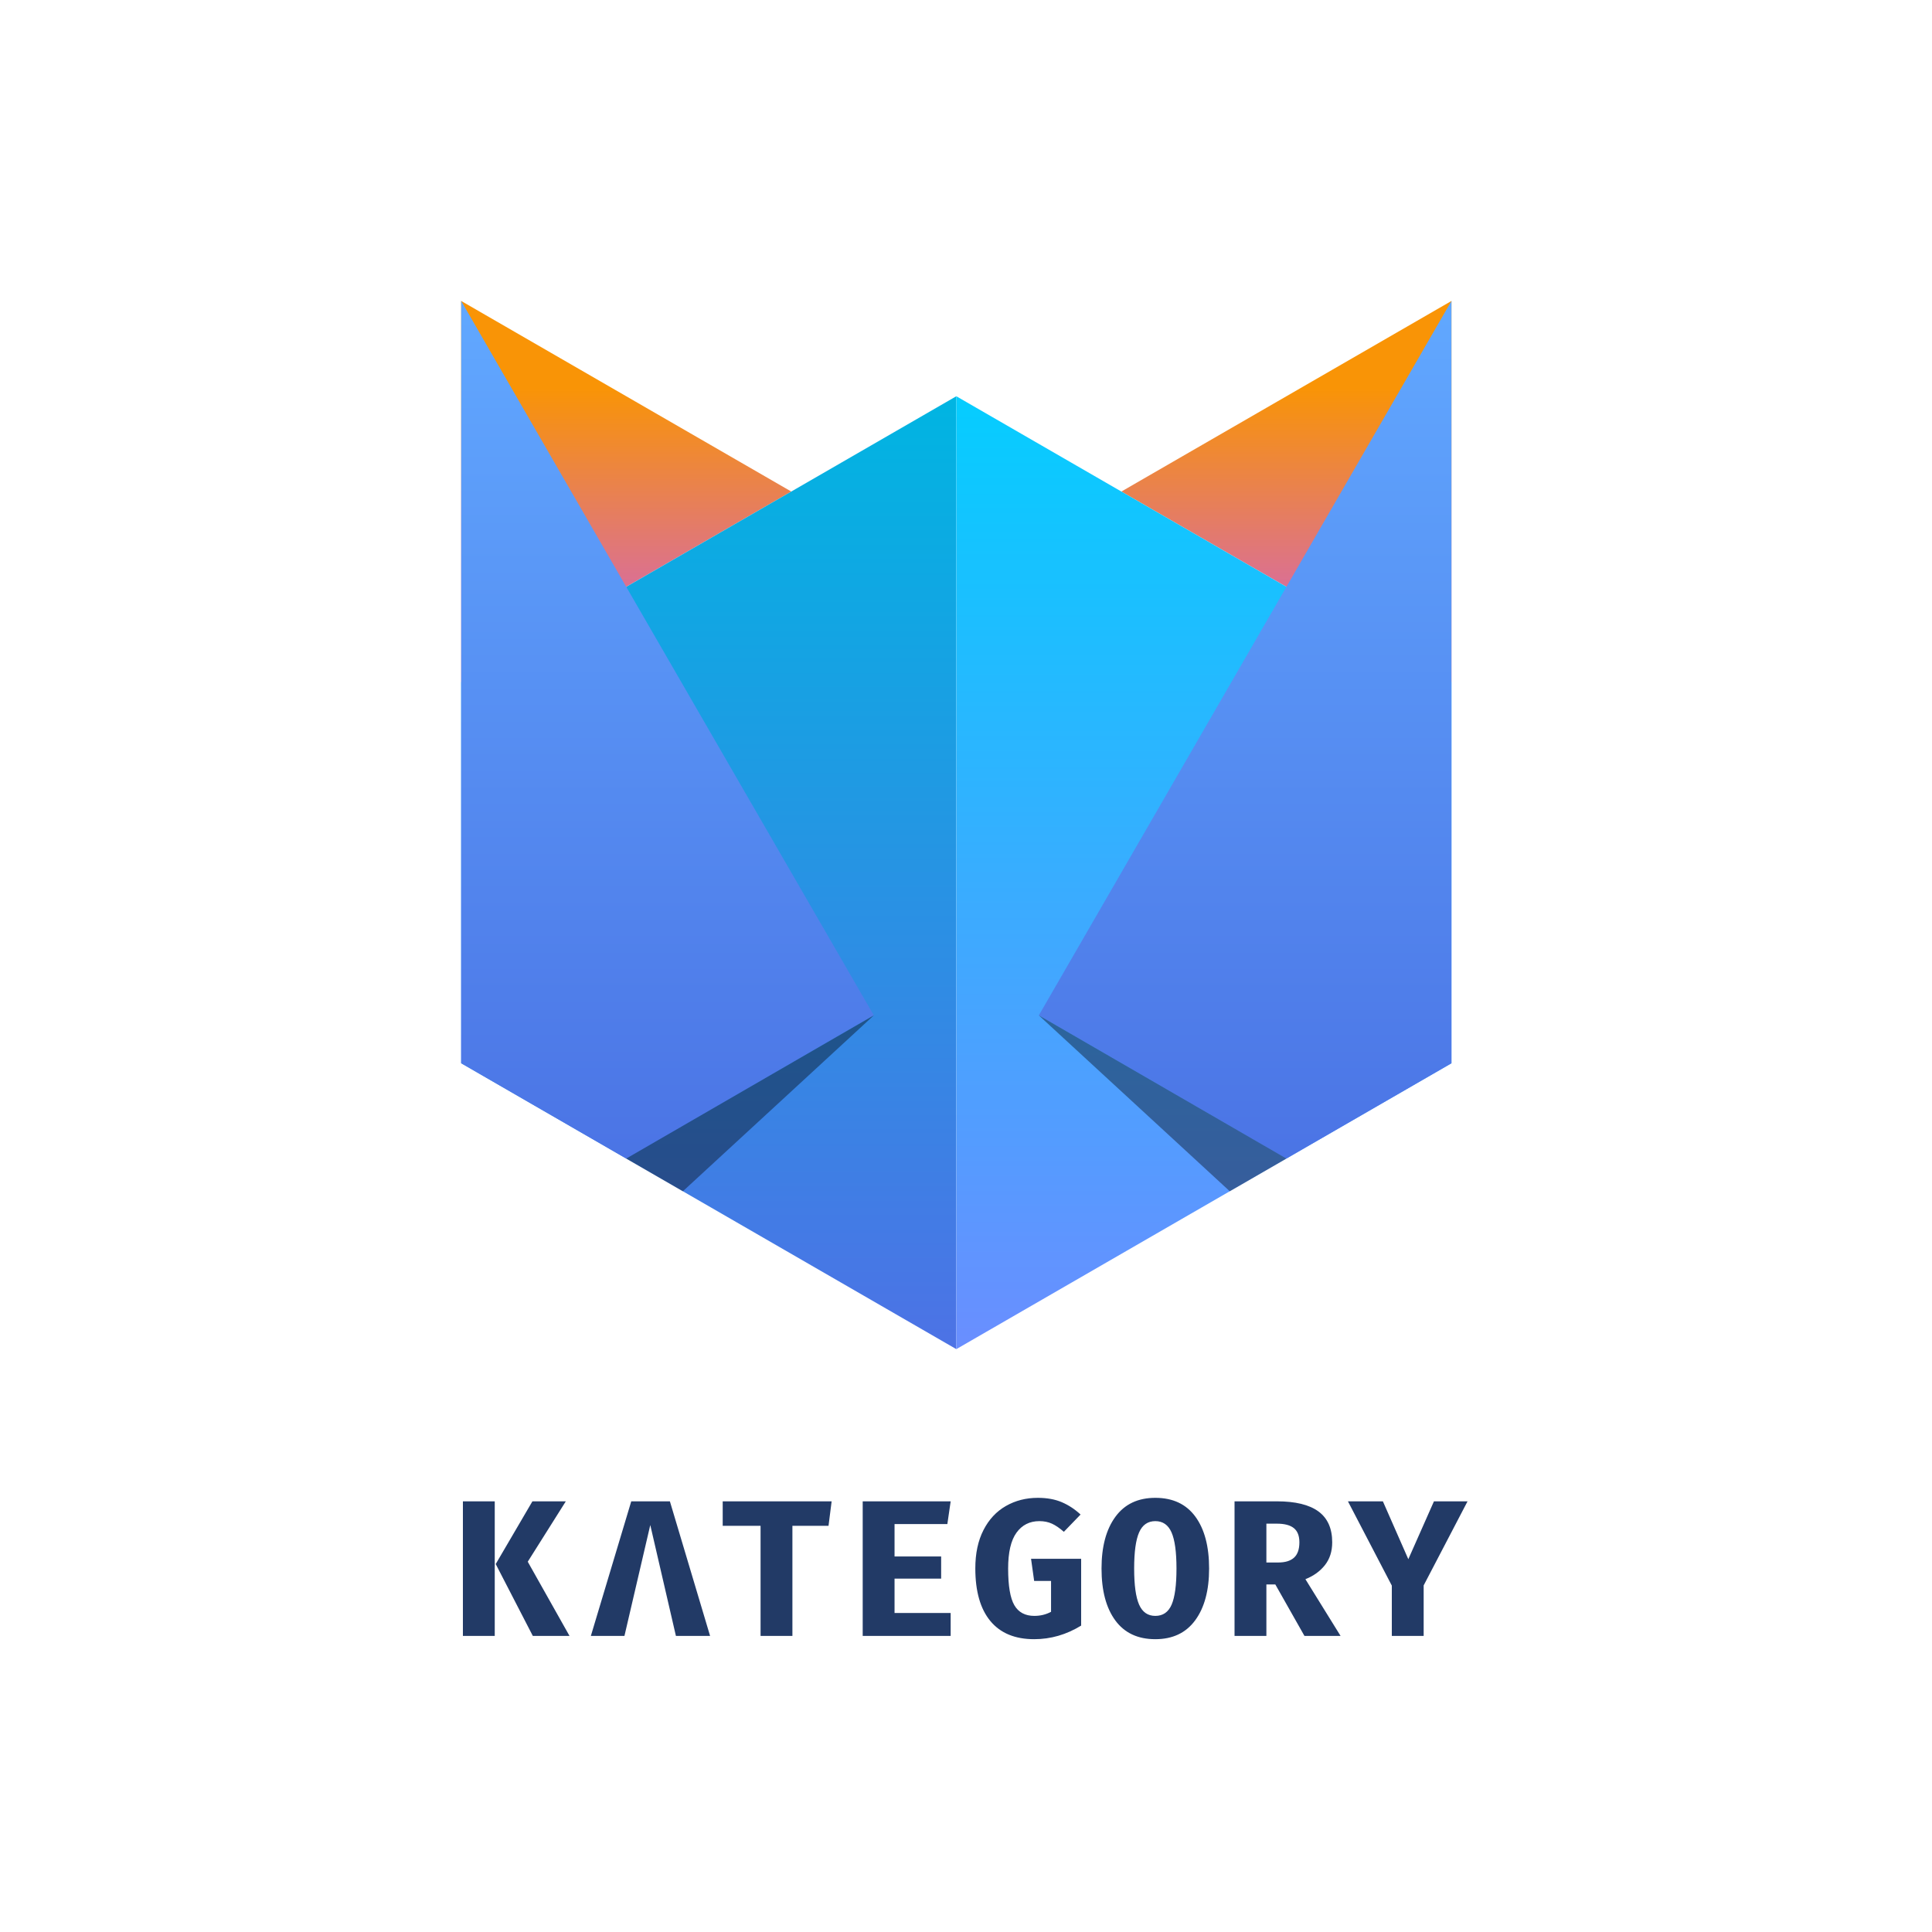 <?xml version="1.0" encoding="UTF-8"?>
<svg width="398px" height="398px" viewBox="0 0 398 398" version="1.1" xmlns="http://www.w3.org/2000/svg" xmlns:xlink="http://www.w3.org/1999/xlink" style="background: #F2F6F9;">
    <!-- Generator: Sketch 45.2 (43514) - http://www.bohemiancoding.com/sketch -->
    <title>kategory-brand-font-light</title>
    <desc>Created with Sketch.</desc>
    <defs>
        <linearGradient x1="50%" y1="22.816%" x2="50%" y2="73.728%" id="linearGradient-1">
            <stop stop-color="#F99406" offset="0%"></stop>
            <stop stop-color="#DB7190" offset="100%"></stop>
        </linearGradient>
        <linearGradient x1="50%" y1="0%" x2="50%" y2="100%" id="linearGradient-2">
            <stop stop-color="#00B5E2" offset="0%"></stop>
            <stop stop-color="#4D72E5" offset="100%"></stop>
        </linearGradient>
        <linearGradient x1="50%" y1="0%" x2="50%" y2="100%" id="linearGradient-3">
            <stop stop-color="#05CDFF" offset="0%"></stop>
            <stop stop-color="#6A8EFF" offset="100%"></stop>
        </linearGradient>
        <linearGradient x1="50%" y1="0%" x2="50%" y2="100%" id="linearGradient-4">
            <stop stop-color="#61A8FF" offset="0%"></stop>
            <stop stop-color="#4B74E5" offset="100%"></stop>
        </linearGradient>
    </defs>
    <g id="Page-1" stroke="none" stroke-width="1" fill="none" fill-rule="evenodd">
        <g id="kategory-brand-font-light">
            <g id="brand" transform="translate(95, 61)">
                <g id="icon">
                    <polygon id="path" fill="url(#linearGradient-1)" points="0.005 0.999 68.005 40.259 0.005 79.519"></polygon>
                    <polygon id="path" fill="url(#linearGradient-1)" points="204.005 0.999 136.005 40.259 204.005 79.519"></polygon>
                    <polygon id="path" fill="url(#linearGradient-2)" points="102.005 20.628 0.005 79.518 0.005 158.038 102.005 216.928"></polygon>
                    <polygon id="path" fill="url(#linearGradient-3)" points="102.005 20.628 204.005 79.518 204.005 158.038 102.005 216.928"></polygon>
                    <polygon id="path" fill="url(#linearGradient-4)" points="34.001 59.872 33.997 59.874 0.005 0.998 0.005 79.498 0.001 79.502 0.001 158.022 34.007 177.668 85.001 148.148"></polygon>
                    <polygon id="path" fill="url(#linearGradient-4)" points="204.005 79.515 204.005 0.999 170.005 59.889 171.447 60.723 170.005 59.889 119.005 148.163 170.005 177.667 204.005 158.039"></polygon>
                    <polygon id="path" fill="#000000" opacity="0.388" points="118.992 148.16 158.339 184.406 170.012 177.67"></polygon>
                    <polygon id="path" fill="#000000" opacity="0.388" transform="translate(59.51, 166.283) scale(-1, 1) translate(-59.51, -166.283) " points="34 148.16 73.346 184.406 85.02 177.67"></polygon>
                </g>
                <path d="M0.36,276 L0.36,248.28 L6.92,248.28 L6.92,276 L0.36,276 Z M14.68,248.28 L21.56,248.28 L13.72,260.72 L22.32,276 L14.76,276 L7.12,261.2 L14.68,248.28 Z M51.28,276 L44.24,276 L38.96,253.16 L33.64,276 L26.72,276 L35.04,248.28 L43,248.28 L51.28,276 Z M68.24,276 L61.68,276 L61.68,253.32 L53.88,253.32 L53.88,248.28 L76.32,248.28 L75.68,253.32 L68.24,253.32 L68.24,276 Z M89.28,259.64 L98.88,259.64 L98.88,264.2 L89.28,264.2 L89.28,271.28 L100.84,271.28 L100.84,276 L82.72,276 L82.72,248.28 L100.84,248.28 L100.16,252.96 L89.28,252.96 L89.28,259.64 Z M109.02,272.94 C106.953,270.447 105.92,266.827 105.92,262.08 C105.92,259.013 106.48,256.387 107.6,254.2 C108.72,252.013 110.26,250.36 112.22,249.24 C114.18,248.12 116.373,247.56 118.8,247.56 C120.693,247.56 122.34,247.86 123.74,248.46 C125.14,249.06 126.427,249.907 127.6,251 L124.16,254.56 C123.28,253.787 122.46,253.227 121.7,252.88 C120.94,252.533 120.08,252.36 119.12,252.36 C117.12,252.36 115.547,253.153 114.4,254.74 C113.253,256.327 112.68,258.787 112.68,262.12 C112.68,265.693 113.107,268.213 113.96,269.68 C114.813,271.147 116.187,271.88 118.08,271.88 C119.333,271.88 120.48,271.6 121.52,271.04 L121.52,264.68 L118.04,264.68 L117.4,260.12 L127.72,260.12 L127.72,273.88 C124.68,275.747 121.453,276.68 118.04,276.68 C114.093,276.68 111.087,275.433 109.02,272.94 Z M151.22,272.78 C149.313,275.38 146.573,276.68 143,276.68 C139.4,276.68 136.653,275.393 134.76,272.82 C132.867,270.247 131.92,266.68 131.92,262.12 C131.92,257.613 132.873,254.06 134.78,251.46 C136.687,248.86 139.427,247.56 143,247.56 C146.6,247.56 149.347,248.847 151.24,251.42 C153.133,253.993 154.08,257.56 154.08,262.12 C154.08,266.627 153.127,270.18 151.22,272.78 Z M146.34,254.68 C145.66,253.133 144.547,252.36 143,252.36 C141.453,252.36 140.34,253.133 139.66,254.68 C138.98,256.227 138.64,258.707 138.64,262.12 C138.64,265.533 138.98,268.013 139.66,269.56 C140.34,271.107 141.453,271.88 143,271.88 C144.573,271.88 145.693,271.107 146.36,269.56 C147.027,268.013 147.36,265.533 147.36,262.12 C147.36,258.707 147.02,256.227 146.34,254.68 Z M177.94,261.42 C176.94,262.687 175.6,263.653 173.92,264.32 L181.16,276 L173.72,276 L167.72,265.4 L165.88,265.4 L165.88,276 L159.32,276 L159.32,248.28 L168.04,248.28 C171.853,248.28 174.707,248.973 176.6,250.36 C178.493,251.747 179.44,253.867 179.44,256.72 C179.44,258.587 178.94,260.153 177.94,261.42 Z M171.54,253.8 C170.78,253.187 169.613,252.88 168.04,252.88 L165.88,252.88 L165.88,260.88 L168.32,260.88 C169.76,260.88 170.847,260.547 171.58,259.88 C172.313,259.213 172.68,258.16 172.68,256.72 C172.68,255.387 172.3,254.413 171.54,253.8 Z M198.28,276 L191.72,276 L191.72,265.64 L182.68,248.28 L189.88,248.28 L195.12,260.2 L200.4,248.28 L207.32,248.28 L198.28,265.6 L198.28,276 Z" id="KΛTEGORY" fill="#223A66"></path>
            </g>
        </g>
    </g>
</svg>